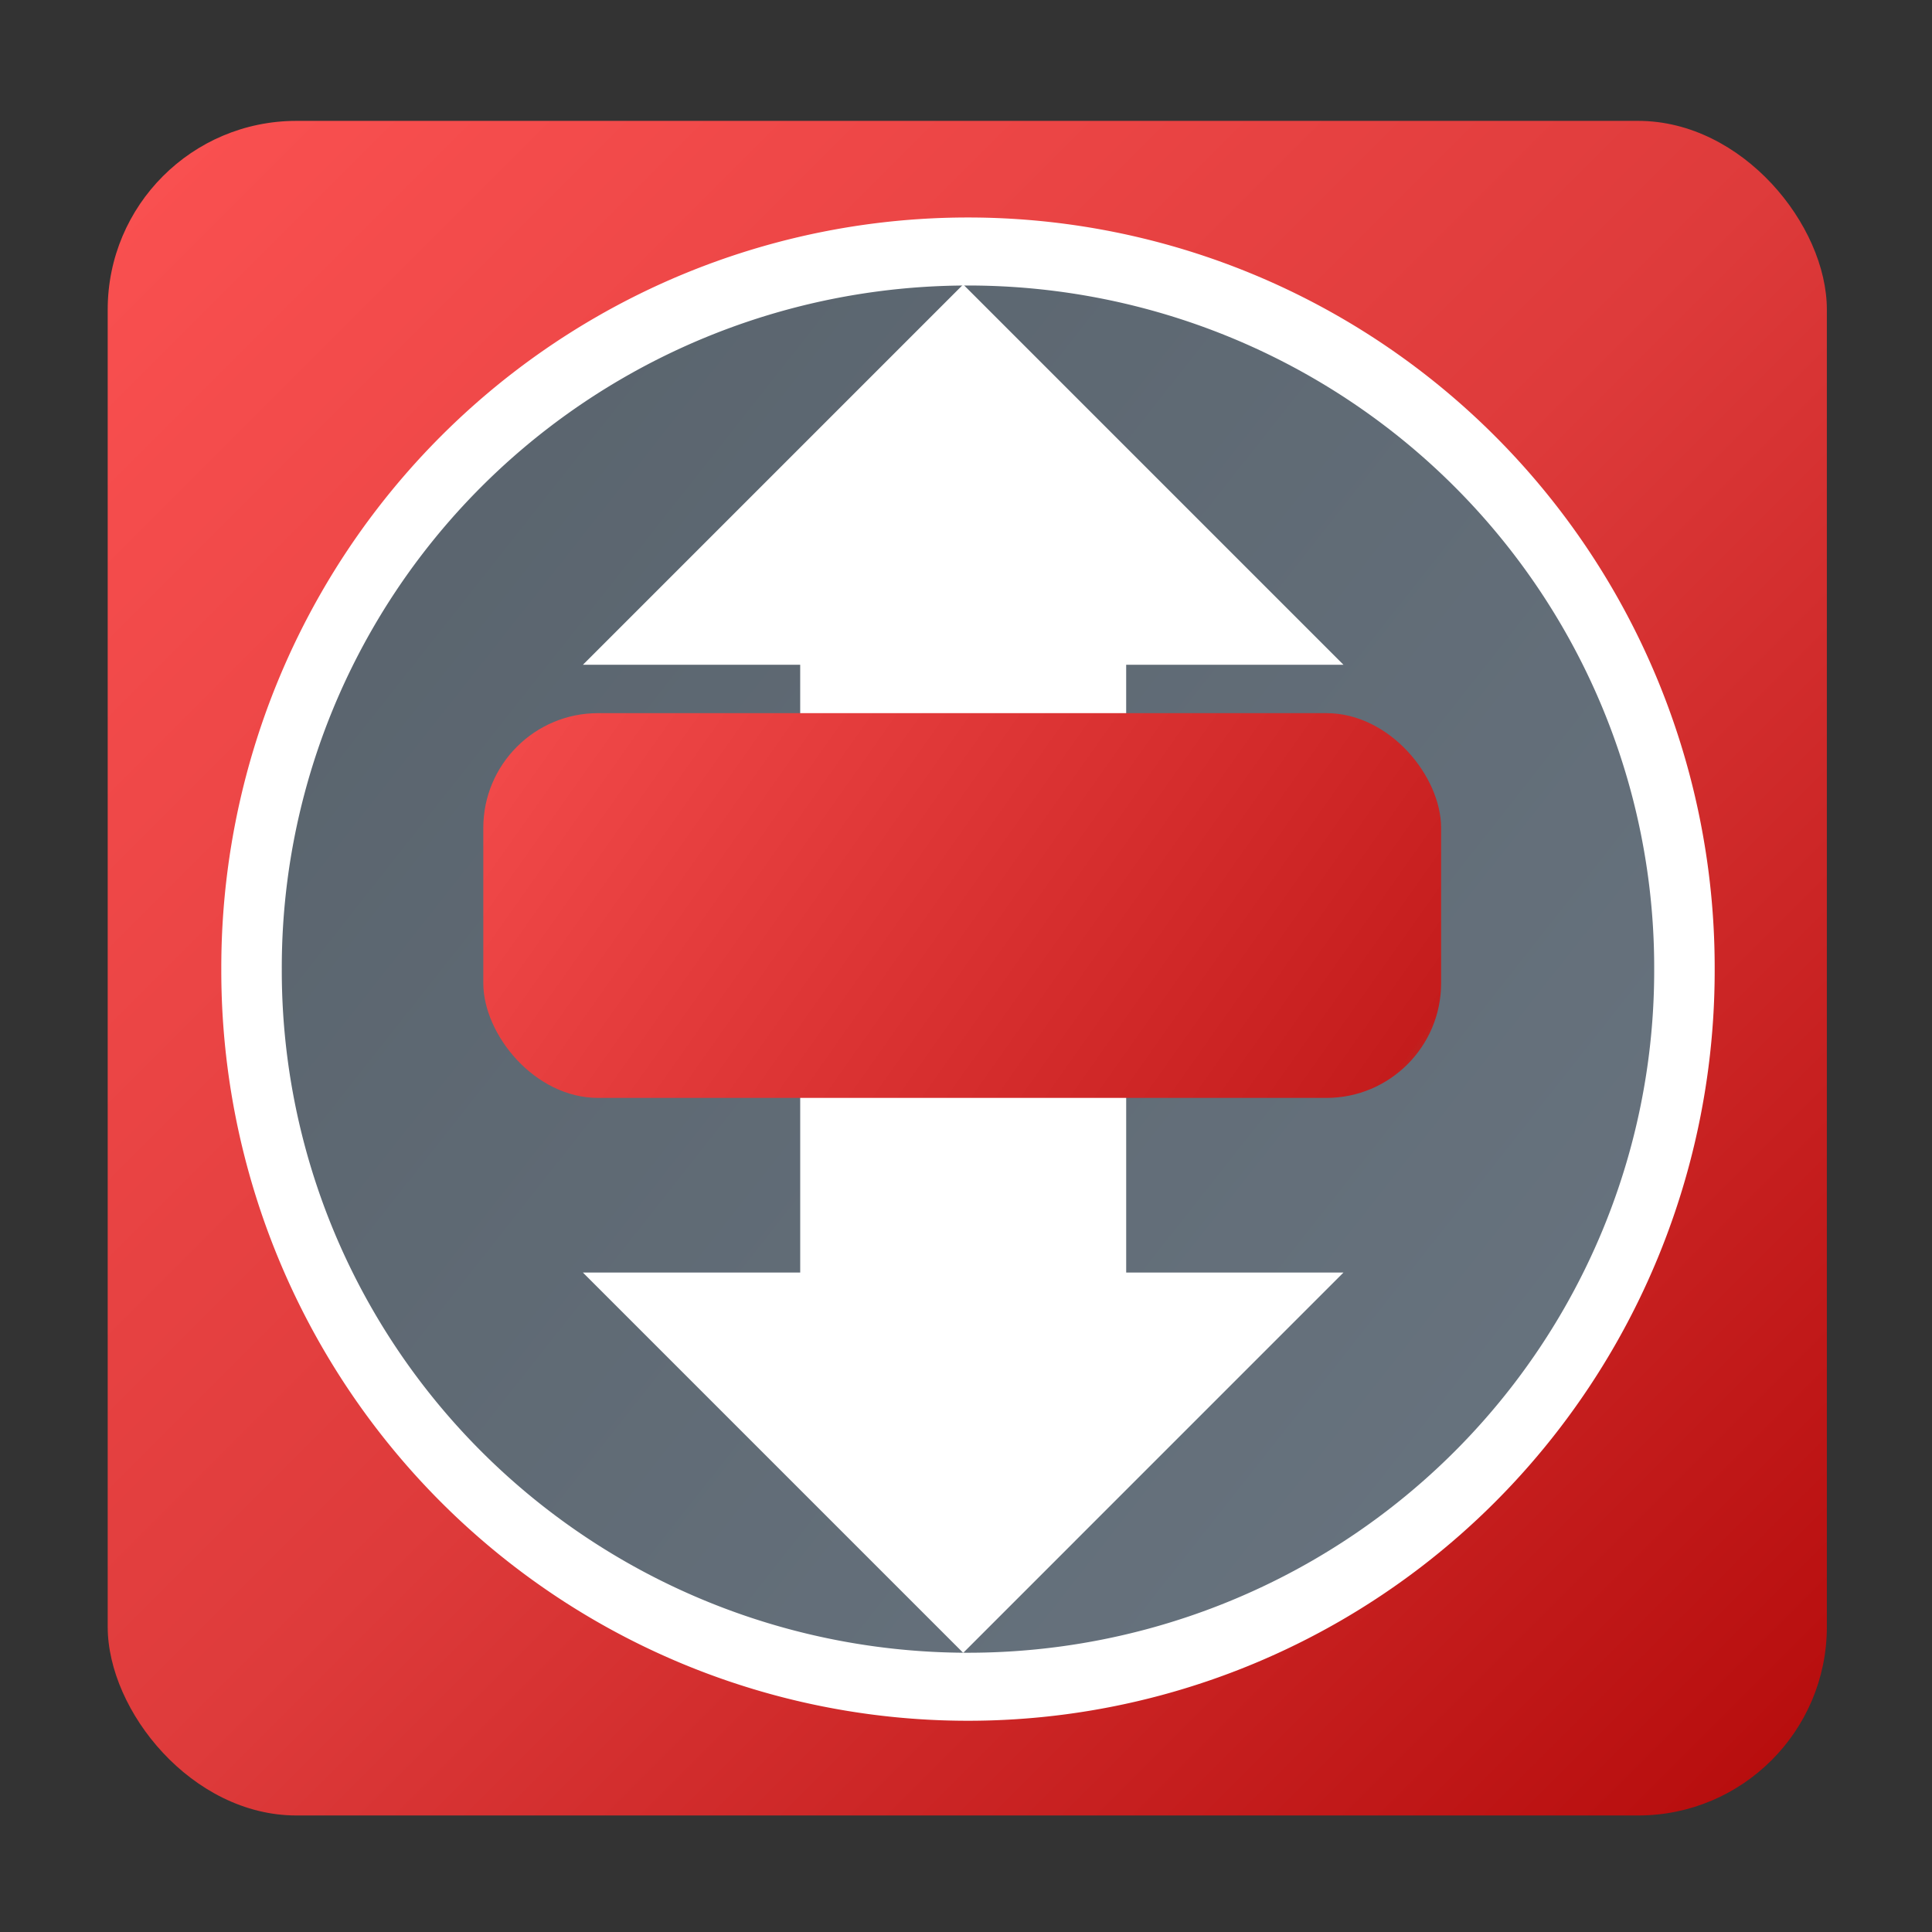 <?xml version="1.0" encoding="UTF-8" standalone="no"?>
<!-- Created with Inkscape (http://www.inkscape.org/) -->

<svg
   xmlns:dc="http://purl.org/dc/elements/1.1/"
   xmlns:cc="http://creativecommons.org/ns#"
   xmlns:rdf="http://www.w3.org/1999/02/22-rdf-syntax-ns#"
   xmlns:svg="http://www.w3.org/2000/svg"
   xmlns="http://www.w3.org/2000/svg"
   xmlns:xlink="http://www.w3.org/1999/xlink"
   xmlns:sodipodi="http://sodipodi.sourceforge.net/DTD/sodipodi-0.dtd"
   xmlns:inkscape="http://www.inkscape.org/namespaces/inkscape"
   id="svg2"
   version="1.1"
   inkscape:version="0.91 r"
   width="512"
   height="512"
   sodipodi:docname="transmission.svg">
  <rect width="100%" height="100%" fill="#333333" stroke="none"/>
  <defs
     id="defs6">
    <linearGradient
       inkscape:collect="always"
       id="linearGradient3349">
      <stop
         style="stop-color:#c52b00;stop-opacity:1;"
         offset="0"
         id="stop3351" />
      <stop
         id="stop3357"
         offset="0.102"
         style="stop-color:#f34b4b;stop-opacity:1" />
      <stop
         style="stop-color:#c41c1c;stop-opacity:1"
         offset="0.895"
         id="stop3359" />
      <stop
         style="stop-color:#c52b00;stop-opacity:0;"
         offset="1"
         id="stop3353" />
    </linearGradient>
    <linearGradient
       inkscape:collect="always"
       id="linearGradient3337">
      <stop
         style="stop-color:#c52b00;stop-opacity:1;"
         offset="0"
         id="stop3339" />
      <stop
         id="stop3345"
         offset="0.13"
         style="stop-color:#fc5252;stop-opacity:1" />
      <stop
         style="stop-color:#de3b3b;stop-opacity:1"
         offset="0.509"
         id="stop3378" />
      <stop
         style="stop-color:#b40a0a;stop-opacity:1"
         offset="0.876"
         id="stop3347" />
      <stop
         style="stop-color:#c52b00;stop-opacity:0;"
         offset="1"
         id="stop3341" />
    </linearGradient>
    <linearGradient
       inkscape:collect="always"
       xlink:href="#linearGradient3337"
       id="linearGradient3343"
       x1="-58.576"
       y1="-58.576"
       x2="562.983"
       y2="562.983"
       gradientUnits="userSpaceOnUse" />
    <linearGradient
       inkscape:collect="always"
       xlink:href="#linearGradient3349"
       id="linearGradient3355"
       x1="121.492"
       y1="145.356"
       x2="379.661"
       y2="327.593"
       gradientUnits="userSpaceOnUse" />
    <linearGradient
       inkscape:collect="always"
       xlink:href="#1-3"
       id="linearGradient3356"
       x1="-556.55"
       y1="45.519"
       x2="-16.533"
       y2="524.444"
       gradientUnits="userSpaceOnUse" />
    <linearGradient
       gradientUnits="userSpaceOnUse"
       y2="-26.05"
       x2="-125.19"
       y1="73.5"
       x1="-123.97"
       id="0"
       gradientTransform="matrix(0.494,0,0,0.478,125.02,-12.773)">
      <stop
         id="stop7"
         stop-color="#c52828" />
      <stop
         id="stop9"
         offset="1"
         stop-color="#ff5454" />
    </linearGradient>
    <linearGradient
       id="linearGradient11"
       gradientUnits="userSpaceOnUse"
       y2="-38.997"
       x2="60.58"
       y1="13.641"
       x1="61.34"
       xlink:href="#0" />
    <linearGradient
       y2="476.11"
       x2="426.43"
       y1="517.57"
       x1="425.71"
       gradientUnits="userSpaceOnUse"
       id="1"
       xlink:href="#0" />
    <linearGradient
       gradientUnits="userSpaceOnUse"
       y2="7.269"
       x2="0.021"
       y1="18.836"
       x1="0.152"
       id="0-6">
      <stop
         id="stop7-7"
         stop-color="#535e66" />
      <stop
         id="stop9-5"
         stop-color="#7d8b98"
         offset="1" />
    </linearGradient>
    <linearGradient
       gradientUnits="userSpaceOnUse"
       y2="-6.444"
       x2="4.751"
       y1="18.227"
       x1="5.71"
       id="1-3">
      <stop
         id="stop12"
         stop-color="#566069" />
      <stop
         id="stop14"
         stop-color="#6c7884"
         offset="1" />
    </linearGradient>
    <linearGradient
       gradientUnits="userSpaceOnUse"
       y2="-6.998"
       x2="4.065"
       y1="12.926"
       x1="4.199"
       id="2">
      <stop
         id="stop17"
         stop-color="#197cf1" />
      <stop
         id="stop19"
         stop-color="#59d0ff"
         offset="1" />
    </linearGradient>
  </defs>
  <sodipodi:namedview
     pagecolor="#ffffff"
     bordercolor="#666666"
     borderopacity="1"
     objecttolerance="10"
     gridtolerance="10"
     guidetolerance="10"
     inkscape:pageopacity="0"
     inkscape:pageshadow="2"
     inkscape:window-width="1054"
     inkscape:window-height="633"
     id="namedview4"
     showgrid="false"
     inkscape:zoom="0.65186406"
     inkscape:cx="354.50589"
     inkscape:cy="267.73256"
     inkscape:window-x="203"
     inkscape:window-y="57"
     inkscape:window-maximized="0"
     inkscape:current-layer="svg2" />
  <rect
     style="fill:url(#linearGradient3343);fill-opacity:1;fill-rule:evenodd;stroke:none"
     id="rect2998"
     width="455.593"
     height="449.085"
     x="28.542"
     y="32.034"
     ry="50.005" />
  <path
     sodipodi:type="arc"
     style="fill:url(#linearGradient3356);fill-opacity:1.0;fill-rule:nonzero;stroke:#ffffff;stroke-width:18.134;stroke-miterlimit:4;stroke-opacity:1;stroke-dasharray:none"
     id="path3768"
     sodipodi:cx="-299.38983"
     sodipodi:cy="273.35593"
     sodipodi:rx="214.77966"
     sodipodi:ry="190.91525"
     d="m -84.61,273.356 a 214.78,190.915 0 1 1 -429.559,0 214.78,190.915 0 1 1 429.559,0 z"
     transform="matrix(0.884,0,0,0.994,521.188,-14.888)" />
  <polygon
     id="polygon3780"
     points="2,22 16,22 16,30 30,16 16,2.001 16,10 2,10 "
     transform="matrix(0,7.199,-7.199,0,370.441,222.051)"
     style="fill:#ffffff" />
  <polygon
     id="polygon3780-2"
     points="2,22 16,22 16,30 30,16 16,2.001 16,10 2,10 "
     transform="matrix(0,-7.199,7.199,0,140.07,291.359)"
     style="fill:#ffffff" />
  <rect
     style="fill:url(#linearGradient3355);fill-opacity:1;fill-rule:evenodd;stroke:none"
     id="rect3777"
     width="253.831"
     height="101.966"
     x="128.079"
     y="188.992"
     ry="30.405" />
  <g
     style="enable-background:new"
     id="g21"
     transform="matrix(4.235,0,0,4.235,659.306,239.079)">
    <path
       style="fill:url(#1-3)"
       inkscape:connector-curvature="0"
       id="path23"
       d="m 18.792,1.925 -14.1,-8.582 -13.904,8.592 24.279,16.972 1.759,0 c 0,0 1.956,-0.014 1.962,-1.82 z" />
    <path
       style="fill:url(#2)"
       inkscape:connector-curvature="0"
       id="path25"
       d="m -4.292,-5.481 18.319,0 c 0.963,0 1.738,0.775 1.738,1.738 l 0,7.805 -11.433,7.88 -10.363,-7.341 0,-8.344 c 0,-0.963 0.775,-1.738 1.738,-1.738" />
    <path
       style="fill:url(#0-6)"
       inkscape:connector-curvature="0"
       id="path27"
       d="m -9.208,1.925 24.395,16.972 -22.433,0 c 0,0 -1.956,-0.014 -1.962,-1.82 z" />
    <path
       style="fill:#ffffff;fill-opacity:0.846"
       inkscape:connector-curvature="0"
       id="path29"
       d="m 2.394,0.652 c 0.101,0 0.2,0.015 0.292,0.044 C 3.036,0.304 3.424,-0.053 3.844,-0.369 3.826,-0.443 3.817,-0.521 3.817,-0.6 c 0,-0.11 0.018,-0.216 0.052,-0.315 -0.471,-0.337 -0.983,-0.62 -1.527,-0.839 -0.51,0.315 -0.955,0.726 -1.31,1.208 0.263,0.467 0.576,0.901 0.932,1.297 0.13,-0.063 0.275,-0.098 0.43,-0.098 M 1.401,1.646 C 1.401,1.507 1.43,1.374 1.482,1.254 1.163,0.903 0.875,0.526 0.622,0.123 0.305,0.753 0.125,1.465 0.125,2.218 0.125,3.09 0.365,3.906 0.782,4.605 0.931,3.766 1.214,2.972 1.604,2.245 1.477,2.079 1.402,1.87 1.402,1.645 m 3.409,-3.238 c 0.262,0 0.5,0.102 0.678,0.268 C 6.007,-1.548 6.552,-1.719 7.12,-1.828 6.435,-2.223 5.64,-2.45 4.793,-2.45 c -0.578,0 -1.131,0.106 -1.641,0.298 0.405,0.2 0.792,0.434 1.155,0.697 0.148,-0.088 0.32,-0.139 0.505,-0.139 z M 6.295,3.083 C 6.357,2.954 6.445,2.84 6.553,2.75 6.26,1.849 5.796,1.023 5.198,0.314 5.079,0.365 4.948,0.392 4.81,0.392 4.594,0.392 4.396,0.323 4.233,0.207 3.873,0.48 3.54,0.787 3.237,1.122 3.332,1.274 3.388,1.453 3.388,1.645 3.388,1.748 3.372,1.848 3.342,1.942 4.213,2.523 5.216,2.923 6.295,3.083 M 7.583,4.424 C 7.596,4.612 7.604,4.801 7.604,4.993 7.604,5.33 7.583,5.662 7.542,5.988 8.333,5.41 8.936,4.589 9.24,3.635 8.88,3.722 8.511,3.785 8.134,3.82 8.046,4.092 7.844,4.312 7.584,4.425 M 6.064,3.752 C 4.912,3.561 3.844,3.121 2.914,2.492 2.763,2.584 2.586,2.639 2.396,2.639 2.325,2.639 2.258,2.632 2.192,2.618 1.747,3.461 1.463,4.402 1.381,5.4 1.825,5.877 2.367,6.261 2.976,6.518 3.733,5.355 4.79,4.393 6.064,3.752 M 7.927,-1.241 C 7.179,-1.168 6.465,-0.98 5.8,-0.699 c 0.003,0.033 0.005,0.066 0.005,0.1 0,0.157 -0.038,0.304 -0.102,0.436 0.665,0.781 1.18,1.689 1.506,2.684 C 7.613,2.529 7.958,2.776 8.107,3.127 8.556,3.081 8.994,2.995 9.415,2.871 9.445,2.658 9.462,2.44 9.462,2.218 9.462,0.846 8.87,-0.387 7.928,-1.241 M 6.565,4.282 C 5.376,4.839 4.382,5.697 3.662,6.745 4.025,6.836 4.404,6.884 4.795,6.884 5.499,6.884 6.166,6.727 6.764,6.448 6.86,5.977 6.911,5.491 6.911,4.993 6.911,4.813 6.903,4.634 6.889,4.458 6.769,4.419 6.659,4.36 6.564,4.281" />
  </g>
</svg>
